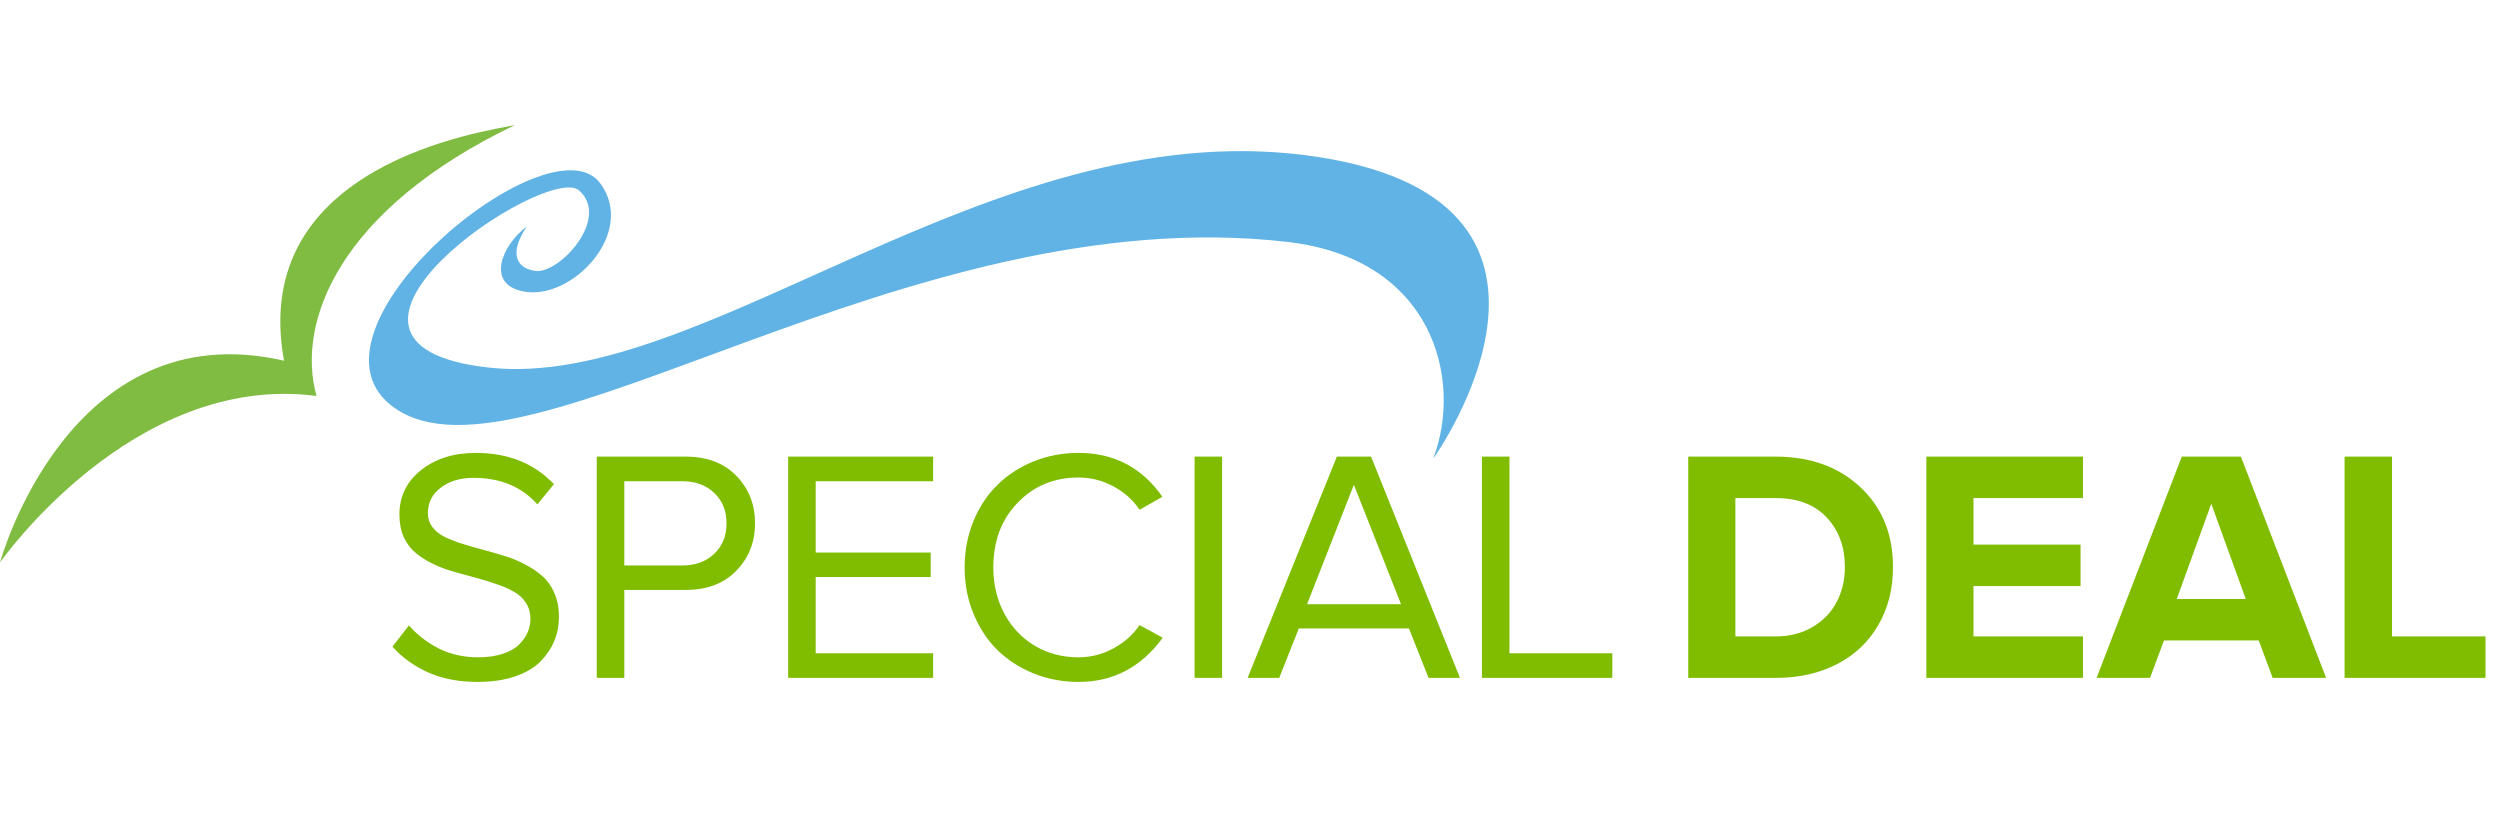 <svg fill="none" height="174" viewBox="0 0 520 174" width="520" xmlns="http://www.w3.org/2000/svg"><path d="m81.628 134.498 3.437-4.414c1.662 1.932 3.717 3.526 6.165 4.784 2.471 1.236 5.222 1.853 8.254 1.853 1.954 0 3.662-.247 5.121-.741 1.483-.494 2.617-1.146 3.403-1.954.809-.809 1.393-1.651 1.752-2.527.382-.898.573-1.831.573-2.796 0-1.258-.314-2.359-.943-3.302-.607-.966-1.438-1.741-2.494-2.325-1.055-.606-2.268-1.134-3.638-1.583-1.348-.472-2.774-.91-4.279-1.314-1.505-.405-3.021-.82-4.548-1.247-1.505-.427-2.942-.966-4.312-1.617-1.348-.651-2.549-1.404-3.605-2.257-1.056-.876-1.898-1.988-2.527-3.336-.606-1.37-.91-2.931-.91-4.683 0-3.773 1.494-6.851 4.481-9.231 3.01-2.403 6.806-3.605 11.388-3.605 6.739 0 12.163 2.167 16.273 6.502l-3.436 4.212c-3.257-3.684-7.693-5.526-13.308-5.526-2.74 0-5.009.685-6.806 2.055-1.774 1.348-2.662 3.1-2.662 5.256 0 1.101.303 2.067.91 2.898.629.831 1.471 1.516 2.527 2.055 1.056.516 2.257.988 3.605 1.415 1.37.427 2.808.842 4.312 1.246 1.528.405 3.044.843 4.549 1.314 1.505.45 2.931 1.034 4.279 1.752 1.37.697 2.583 1.516 3.638 2.46 1.056.921 1.887 2.1 2.493 3.537.629 1.438.944 3.078.944 4.919 0 1.752-.315 3.403-.944 4.953s-1.583 2.987-2.863 4.312c-1.281 1.303-3.055 2.348-5.324 3.134-2.246.763-4.862 1.145-7.85 1.145-3.796 0-7.188-.651-10.175-1.954-2.965-1.325-5.458-3.122-7.479-5.39zm42.502 6.502v-46.023h18.497c4.447 0 7.962 1.337 10.545 4.009 2.583 2.65 3.875 5.941 3.875 9.871 0 3.909-1.303 7.199-3.908 9.872-2.583 2.65-6.087 3.976-10.512 3.976h-12.769v18.294zm5.728-23.382h12.061c2.718 0 4.931-.808 6.638-2.426 1.707-1.617 2.56-3.728 2.56-6.334 0-2.605-.853-4.716-2.56-6.334-1.707-1.617-3.92-2.425-6.638-2.425h-12.061zm34.079 23.382v-46.023h30.154v5.122h-24.426v14.824h23.921v5.087h-23.921v15.869h24.426v5.121zm38.561-13.308c-1.235-2.987-1.853-6.211-1.853-9.67s.618-6.682 1.853-9.669 2.909-5.503 5.02-7.547c2.111-2.066 4.616-3.683 7.513-4.851 2.92-1.168 6.02-1.752 9.299-1.752 7.39 0 13.207 3.043 17.452 9.13l-4.75 2.695c-1.348-2.021-3.156-3.638-5.425-4.851-2.268-1.236-4.694-1.853-7.277-1.853-5.076 0-9.299 1.752-12.668 5.256-3.369 3.481-5.054 7.962-5.054 13.442 0 3.572.775 6.795 2.325 9.67 1.55 2.852 3.672 5.076 6.368 6.671 2.695 1.572 5.705 2.358 9.029 2.358 2.56 0 4.975-.617 7.244-1.853 2.291-1.235 4.11-2.852 5.458-4.851l4.817 2.628c-4.469 6.131-10.309 9.197-17.519 9.197-3.279 0-6.379-.584-9.299-1.752-2.897-1.168-5.402-2.774-7.513-4.818-2.111-2.066-3.785-4.593-5.02-7.58zm45.972 13.308v-46.023h5.728v46.023zm11.035 0 18.564-46.023h7.109l18.497 46.023h-6.537l-4.076-10.276h-22.91l-4.077 10.276zm12.365-15.33h19.541l-9.804-24.83zm36.37 15.33v-46.023h5.728v40.901h21.394v5.121zm42.915 0v-46.023h18.16c7.232 0 13.106 2.111 17.62 6.335 4.538 4.222 6.806 9.77 6.806 16.643 0 4.582-1.033 8.625-3.1 12.129-2.043 3.504-4.907 6.199-8.591 8.086-3.683 1.887-7.906 2.83-12.668 2.83zm9.804-8.625h8.356c2.942 0 5.525-.663 7.749-1.988 2.223-1.325 3.886-3.066 4.986-5.222 1.123-2.156 1.685-4.56 1.685-7.21 0-4.2-1.258-7.637-3.774-10.309-2.515-2.696-6.042-4.043-10.579-4.043h-8.423zm39.723 8.625v-46.023h32.579v8.626h-22.775v9.669h22.27v8.625h-22.27v10.478h22.775v8.625zm35.409 0 17.722-46.023h12.297l17.722 46.023h-11.118l-2.898-7.783h-19.709l-2.898 7.783zm16.677-16.408h14.353l-7.176-19.81zm34.905 16.408v-46.023h9.871v37.398h19.44v8.625z" fill="#80bc00"/><path d="m65.835 82.361c-4.262-15.264 4.556-38.748 41.294-56.361-6.025 1.321-55.548 7.926-48.054 49.023-44.821-10.274-59.075 41.977-59.075 41.977s27.627-39.629 65.835-34.639z" fill="#80bc42"/><path d="m298.301 95.122s38.772-54.483-26.876-62.854-125.128 49.05-169.628 44.203c-44.499-4.846 12.043-42.735 18.652-36.861 6.609 5.874-4.259 17.476-9.105 16.741-4.113-.587-5.434-3.818-1.763-9.252-5.287 3.965-8.518 12.042-.734 13.511 9.987 2.056 23.645-12.189 16.008-22.469-10.427-14.245-65.501 31.28-42.59 46.847 26.877 18.357 106.183-43.91 185.636-34.658 30.107 3.525 36.423 28.49 30.254 44.938z" fill="#60b3e4"/></svg>